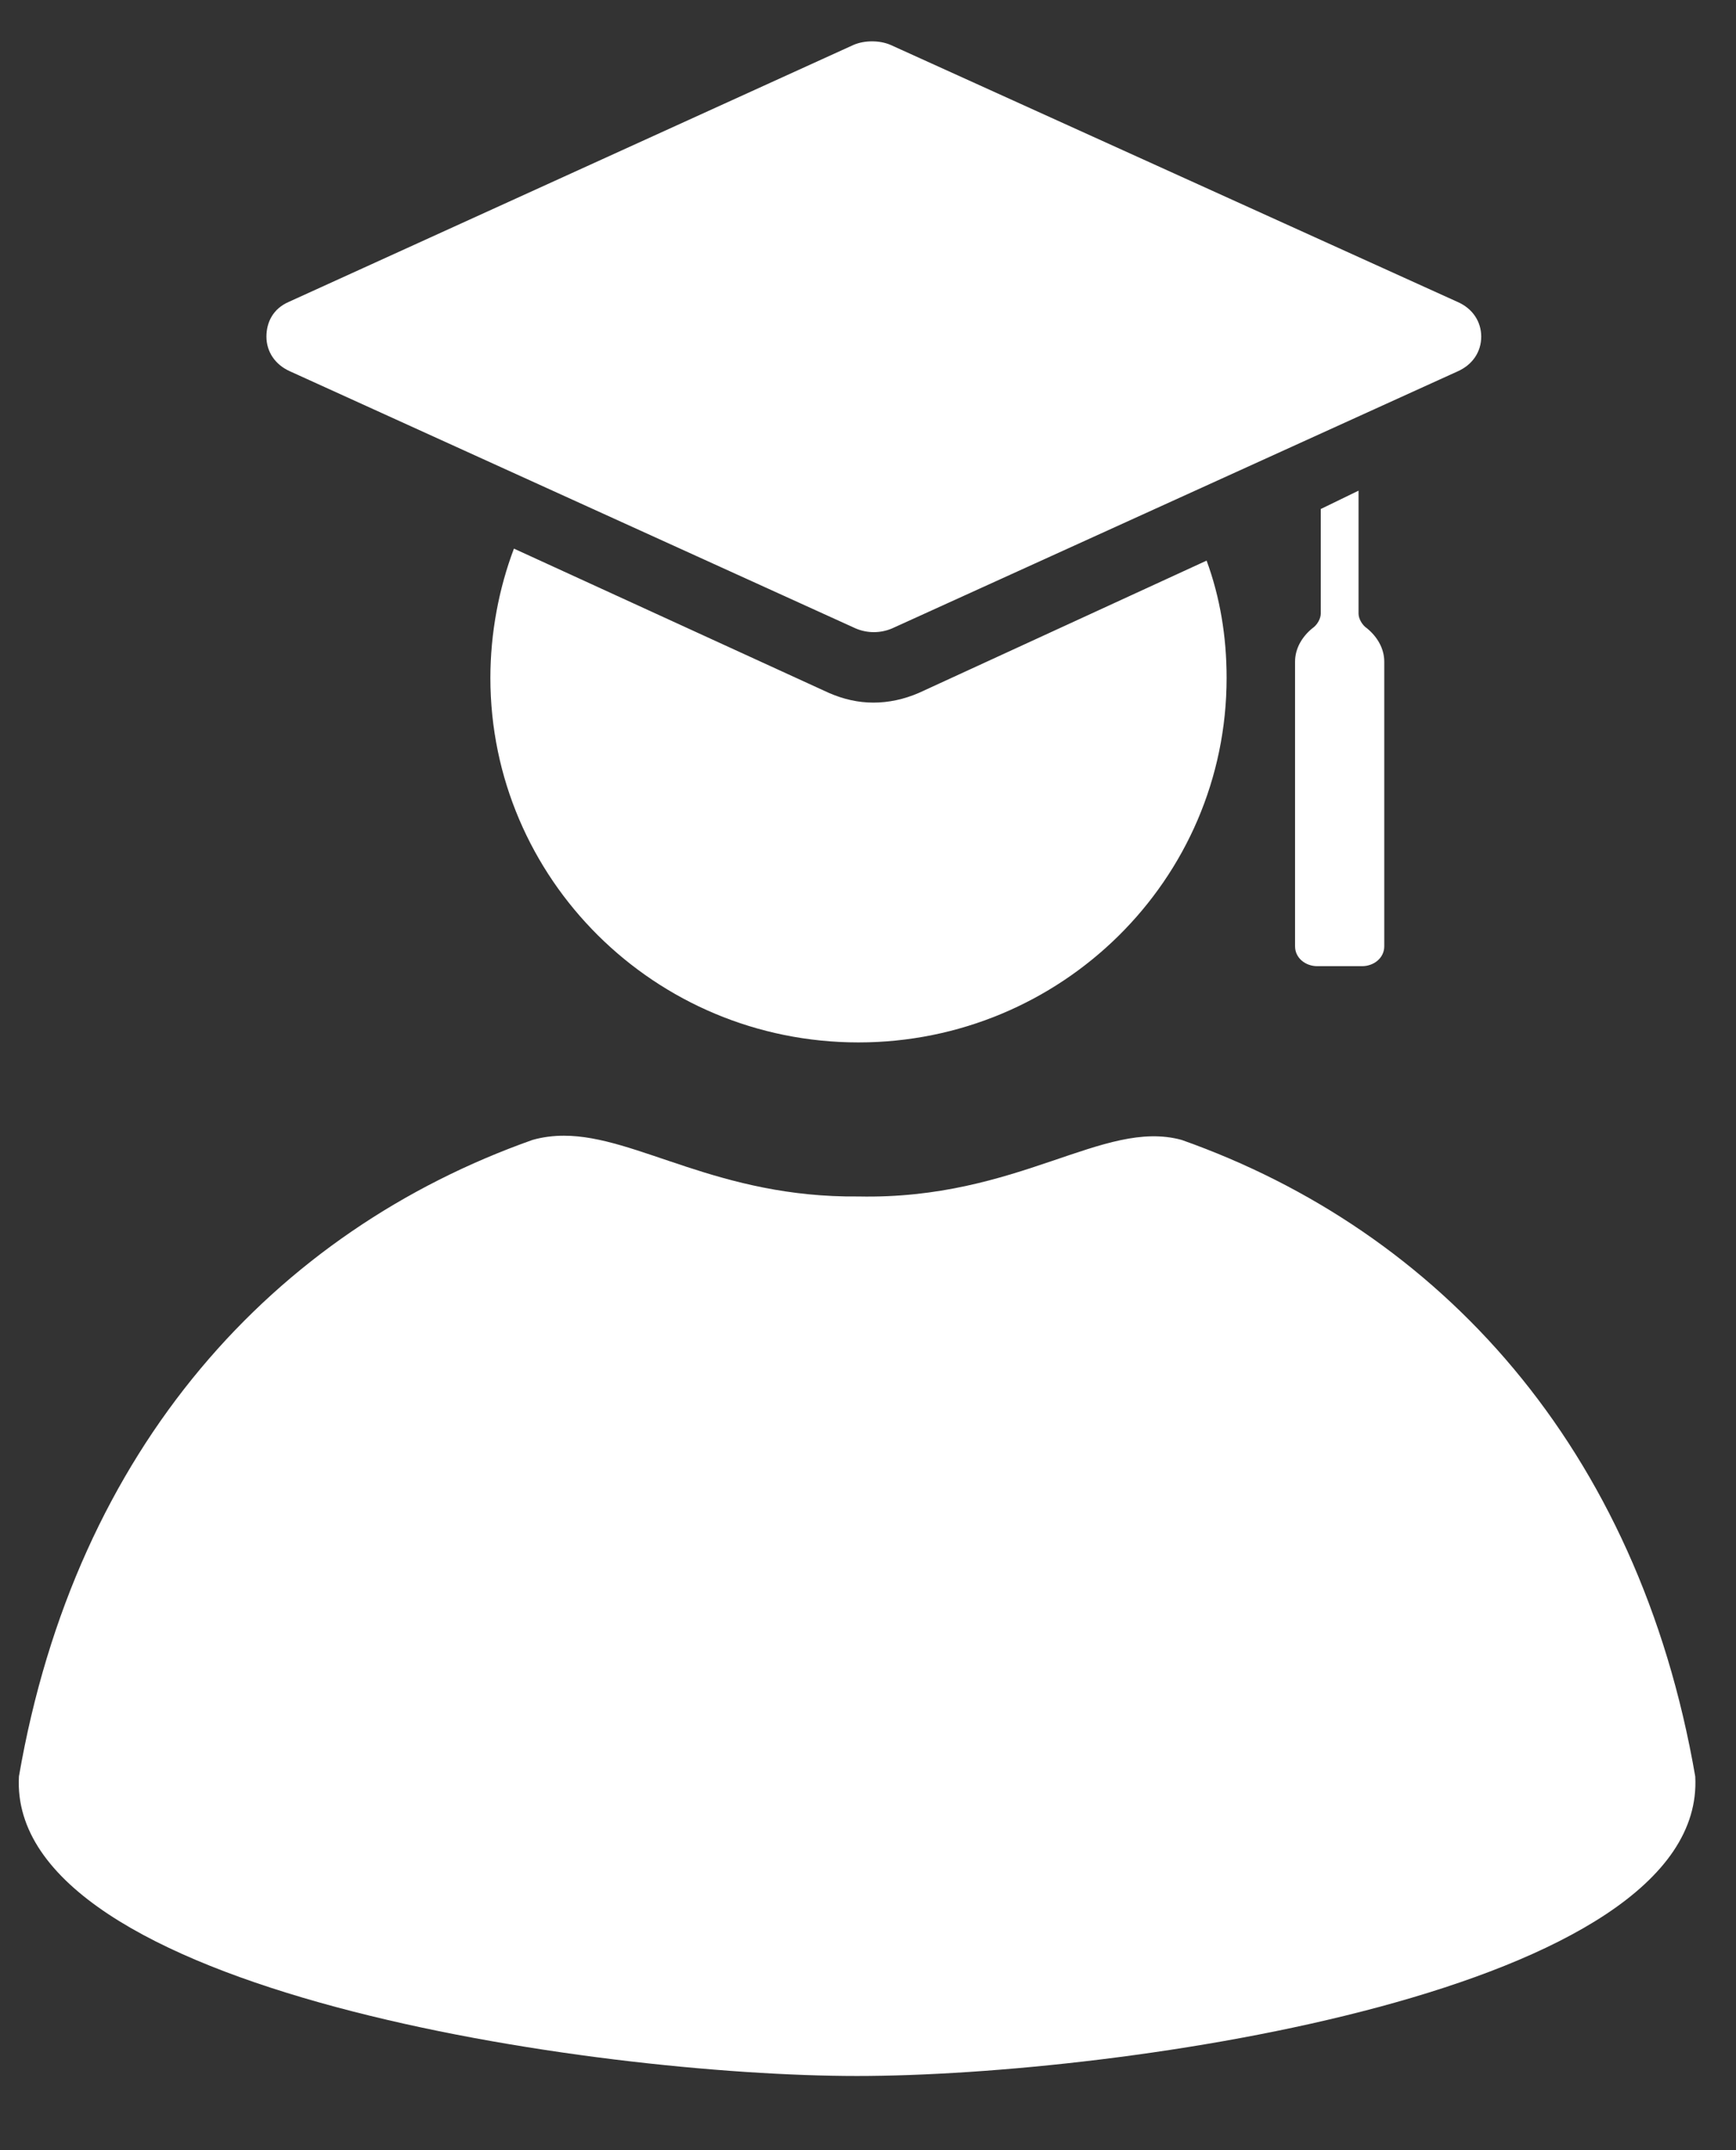 <?xml version="1.0" encoding="UTF-8" standalone="no"?>
<svg width="21px" height="26px" viewBox="0 0 21 26" version="1.1" xmlns="http://www.w3.org/2000/svg" xmlns:xlink="http://www.w3.org/1999/xlink" xmlns:sketch="http://www.bohemiancoding.com/sketch/ns">
    <rect x="0" y="0" width="21" height="26" fill="#333333" stroke="none"/>
    <!-- Generator: sketchtool 3.5.1 (25234) - http://www.bohemiancoding.com/sketch -->
    <title>icon-job_title_white</title>
    <desc>Created with sketchtool.</desc>
    <defs></defs>
    <g id="Page-2" stroke="none" stroke-width="1" fill="none" fill-rule="evenodd" sketch:type="MSPage">
        <g id="07_post_requirement" sketch:type="MSArtboardGroup" transform="translate(-846, -1463)" fill="#FFFFFF">
            <g id="icon-job_title_white" sketch:type="MSLayerGroup" transform="translate(846, 1463)">
                <g id="Group" sketch:type="MSShapeGroup">
                    <path d="M10.549,0.5 C10.473,0.5 10.395,0.513 10.325,0.543 L3.49,3.652 C3.308,3.732 3.223,3.891 3.223,4.071 C3.223,4.251 3.326,4.409 3.508,4.49 L10.351,7.599 C10.492,7.659 10.649,7.659 10.791,7.599 L17.634,4.49 C17.816,4.409 17.918,4.251 17.918,4.071 C17.918,3.891 17.816,3.732 17.634,3.652 L10.773,0.543 C10.703,0.513 10.625,0.5 10.549,0.5 L10.549,0.5 Z M16.434,5.933 L15.977,6.155 L15.977,7.42 C15.977,7.48 15.934,7.559 15.873,7.599 C15.752,7.699 15.666,7.84 15.666,8.001 L15.666,11.443 C15.666,11.584 15.792,11.683 15.934,11.683 L16.477,11.683 C16.619,11.683 16.745,11.584 16.745,11.443 L16.745,8.001 C16.745,7.84 16.659,7.699 16.538,7.599 C16.477,7.559 16.434,7.48 16.434,7.42 L16.434,5.933 L16.434,5.933 Z M6.217,6.634 C6.035,7.114 5.932,7.656 5.932,8.197 C5.932,10.621 7.917,12.605 10.385,12.605 C12.833,12.605 14.838,10.641 14.838,8.197 C14.838,7.696 14.758,7.22 14.596,6.779 L11.119,8.377 C10.936,8.457 10.748,8.496 10.566,8.496 C10.384,8.496 10.205,8.457 10.023,8.377 L6.217,6.634 L6.217,6.634 Z M6.821,13.733 C6.695,13.733 6.565,13.749 6.442,13.784 C3.326,14.886 0.917,17.495 0.229,21.481 C0.087,24.085 7.211,25.103 10.368,25.103 C13.544,25.103 20.649,24.085 20.507,21.481 C19.819,17.495 17.41,14.886 14.294,13.784 C13.343,13.524 12.328,14.508 10.385,14.468 C8.685,14.485 7.706,13.733 6.821,13.733 L6.821,13.733 Z" id="Shape"></path>
                </g>
            </g>
        </g>
    </g>
</svg>